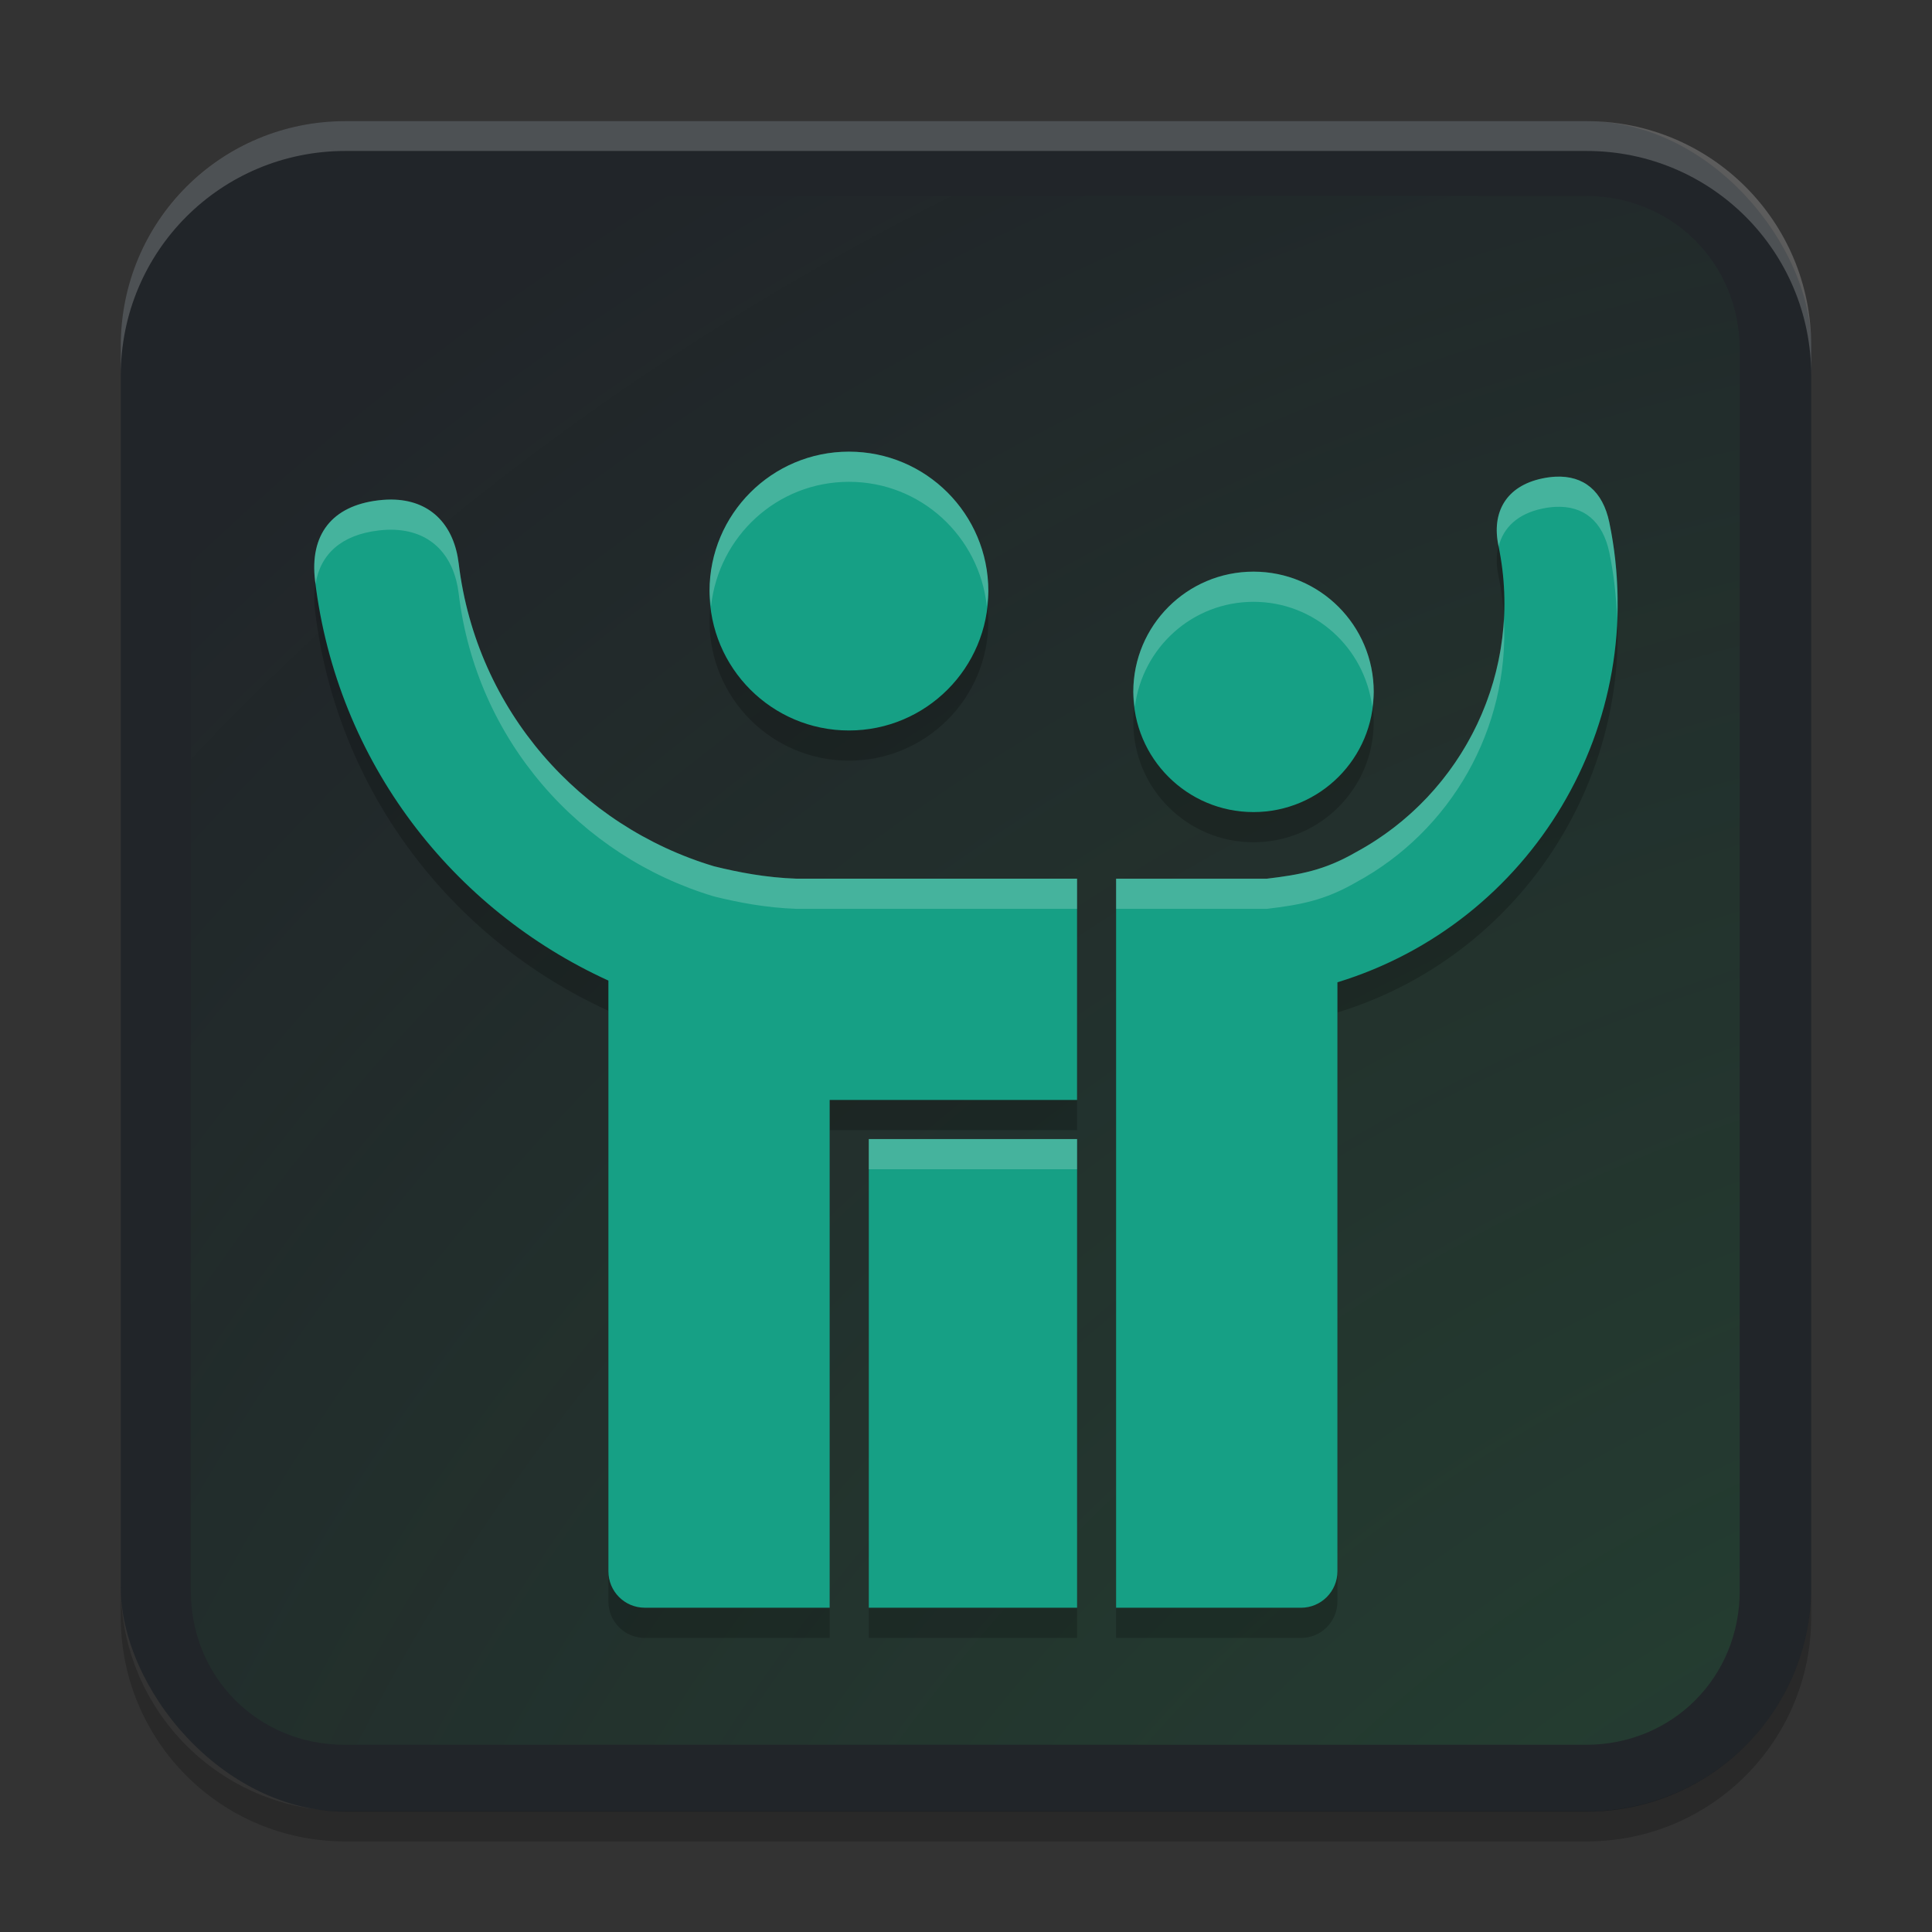 <?xml version="1.0" encoding="UTF-8" standalone="no"?>
<svg
   xmlns:dc="http://purl.org/dc/elements/1.1/"
   xmlns:cc="http://creativecommons.org/ns#"
   xmlns:rdf="http://www.w3.org/1999/02/22-rdf-syntax-ns#"
   xmlns:svg="http://www.w3.org/2000/svg"
   xmlns="http://www.w3.org/2000/svg"
   xmlns:xlink="http://www.w3.org/1999/xlink"
   xmlns:sodipodi="http://sodipodi.sourceforge.net/DTD/sodipodi-0.dtd"
   xmlns:inkscape="http://www.inkscape.org/namespaces/inkscape"
   width="64"
   height="64"
   version="1"
   id="svg20"
   sodipodi:docname="manjaro-hello.svg"
   inkscape:version="0.92.4 5da689c313, 2019-01-14">
  <rect width="100%" height="100%" fill="#333333" stroke="none"/>
  <defs
     id="defs24">
    <linearGradient
       id="linearGradient2450"
       inkscape:collect="always">
      <stop
         id="stop2446"
         offset="0"
         style="stop-color:#35bf5c;stop-opacity:0.899" />
      <stop
         id="stop2448"
         offset="1"
         style="stop-color:#35bf5c;stop-opacity:0" />
    </linearGradient>
    <radialGradient
       r="57.831"
       fy="1608.253"
       fx="-174.61"
       cy="1608.253"
       cx="-174.61"
       gradientTransform="matrix(2.828,-2.852,3.138,3.112,-4651.889,-3868.647)"
       gradientUnits="userSpaceOnUse"
       id="radialGradient3438"
       xlink:href="#linearGradient2450"
       inkscape:collect="always" />
    <radialGradient
       r="57.831"
       fy="1608.253"
       fx="-174.61"
       cy="1608.253"
       cx="-174.61"
       gradientTransform="matrix(2.828,-2.852,3.138,3.112,-4651.889,-3868.647)"
       gradientUnits="userSpaceOnUse"
       id="radialGradient3438-7"
       xlink:href="#linearGradient2450"
       inkscape:collect="always" />
    <radialGradient
       r="57.831"
       fy="1608.253"
       fx="-174.61"
       cy="1608.253"
       cx="-174.61"
       gradientTransform="matrix(2.828,-2.852,3.138,3.112,-4651.889,-3868.647)"
       gradientUnits="userSpaceOnUse"
       id="radialGradient3918"
       xlink:href="#linearGradient2450"
       inkscape:collect="always" />
  </defs>
  <sodipodi:namedview
     pagecolor="#ffffff"
     bordercolor="#666666"
     borderopacity="1"
     objecttolerance="10"
     gridtolerance="10"
     guidetolerance="10"
     inkscape:pageopacity="0"
     inkscape:pageshadow="2"
     inkscape:window-width="1920"
     inkscape:window-height="1053"
     id="namedview22"
     showgrid="false"
     inkscape:zoom="7.375"
     inkscape:cx="51.80122"
     inkscape:cy="27.228395"
     inkscape:window-x="0"
     inkscape:window-y="0"
     inkscape:window-maximized="1"
     inkscape:current-layer="svg20" />
  <g
     id="g1439"
     transform="translate(-123.133,-0.818)">
    <rect
       rx="7.443"
       ry="7.443"
       y="4.831"
       x="127.133"
       height="56"
       width="56"
       id="rect3825"
       style="opacity:1;fill:#212529;fill-opacity:1;fill-rule:nonzero;stroke:none;stroke-width:0.099;stroke-linecap:square;stroke-linejoin:round;stroke-miterlimit:4;stroke-dasharray:none;stroke-opacity:1;paint-order:stroke markers fill" />
    <path
       id="rect1241"
       d="m 127.133,53.375 v 1 c 0,4.123 3.32,7.443 7.443,7.443 h 41.113 c 4.123,0 7.443,-3.32 7.443,-7.443 v -1 c 0,4.123 -3.32,7.443 -7.443,7.443 h -41.113 c -4.123,0 -7.443,-3.32 -7.443,-7.443 z"
       style="opacity:0.2;fill:#000000;fill-opacity:1;fill-rule:nonzero;stroke:none;stroke-width:0.099;stroke-linecap:square;stroke-linejoin:round;stroke-miterlimit:4;stroke-dasharray:none;stroke-opacity:1;paint-order:stroke markers fill"
       inkscape:connector-curvature="0" />
    <path
       inkscape:connector-curvature="0"
       id="rect1263"
       d="m 127.133,13.26 v -0.986 c 0,-4.123 3.32,-7.443 7.443,-7.443 h 41.113 c 4.123,0 7.443,3.32 7.443,7.443 v 0.986 c 0,-4.123 -3.32,-7.441 -7.443,-7.441 h -41.113 c -4.123,0 -7.443,3.318 -7.443,7.441 z"
       style="opacity:0.2;fill:#ffffff;fill-opacity:1;fill-rule:nonzero;stroke:none;stroke-width:0.099;stroke-linecap:square;stroke-linejoin:round;stroke-miterlimit:4;stroke-dasharray:none;stroke-opacity:1;paint-order:stroke markers fill" />
    <g
       transform="matrix(0.284,0,0,0.284,125.339,2.282)"
       inkscape:label="top_gradient"
       id="layer3">
      <path
         transform="matrix(1.562,0,0,1.562,443.646,-2207.602)"
         d="m -263.26,1424.647 c -6.455,0 -11.488,5.033 -11.488,11.488 v 92.686 c 0,6.455 5.033,11.488 11.488,11.488 h 92.686 c 6.455,0 11.488,-5.033 11.488,-11.488 v -92.686 c 0,-6.455 -5.033,-11.488 -11.488,-11.488 z"
         id="path3888"
         style="opacity:0.305;fill:url(#radialGradient3918);fill-opacity:1;fill-rule:nonzero;stroke:none;stroke-width:0.223;stroke-linecap:square;stroke-linejoin:round;stroke-miterlimit:4;stroke-dasharray:none;stroke-opacity:1;paint-order:stroke markers fill"
         xlink:href="#rect2439"
         inkscape:original="M -263.25977 1419.3555 C -272.55538 1419.3555 -280.03906 1426.8392 -280.03906 1436.1348 L -280.03906 1528.8203 C -280.03906 1538.1159 -272.55538 1545.5996 -263.25977 1545.5996 L -170.57422 1545.5996 C -161.2786 1545.5996 -153.79492 1538.1159 -153.79492 1528.8203 L -153.79492 1436.1348 C -153.79492 1426.8392 -161.2786 1419.3555 -170.57422 1419.3555 L -263.25977 1419.3555 z "
         inkscape:radius="-5.291698"
         sodipodi:type="inkscape:offset"
         inkscape:href="#rect2439" />
    </g>
    <g
       transform="translate(61.176)"
       id="g1257">
      <path
         sodipodi:nodetypes="ssssssccccccssccsccccssccccccccsssssccccc"
         inkscape:connector-curvature="0"
         id="path1251"
         d="m 90.08,16.78 c -2.551,0 -4.619,2.067 -4.619,4.617 0,2.55 2.068,4.619 4.619,4.619 2.551,0 4.617,-2.069 4.617,-4.619 0,-2.55 -2.066,-4.617 -4.617,-4.617 z m 23.395,0.83 c -0.136,0.007 -0.277,0.026 -0.426,0.057 -1.217,0.254 -1.681,1.139 -1.455,2.221 0.867,4.159 -1.168,8.242 -4.724,10.162 -1.05,0.606 -1.868,0.746 -2.955,0.877 h -4.986 v 24.15 h 6.123 c 0.669,0 1.209,-0.54 1.209,-1.209 V 34.358 c 6.421,-1.965 10.403,-8.534 9.006,-15.236 -0.215,-1.031 -0.844,-1.561 -1.793,-1.512 z m -38.428,0.76 c -0.176,-0.009 -0.364,-3e-4 -0.561,0.023 -1.537,0.185 -2.276,1.139 -2.092,2.664 0.727,6.024 4.572,10.899 9.717,13.244 v 19.566 c 0,0.669 0.538,1.209 1.207,1.209 h 6.123 V 38.256 h 8.195 v -7.33 h -9.288 c -1.031,-0.035 -1.937,-0.214 -2.735,-0.41 -4.426,-1.324 -7.873,-5.152 -8.461,-10.031 -0.148,-1.225 -0.872,-2.055 -2.105,-2.115 z m 28.434,2.385 c -2.2,0 -3.982,1.783 -3.982,3.982 0,2.199 1.782,3.982 3.982,3.982 2.2,0 3.982,-1.783 3.982,-3.982 0,-2.199 -1.782,-3.982 -3.982,-3.982 z M 90.737,39.551 v 15.525 h 6.9 v -15.525 z"
         style="opacity:0.2;fill:#000000;fill-opacity:1;stroke-width:0.66" />
      <path
         style="fill:#16a085;fill-opacity:1;stroke-width:0.66"
         d="m 90.08,15.78 c -2.551,0 -4.619,2.067 -4.619,4.617 0,2.55 2.068,4.619 4.619,4.619 2.551,0 4.617,-2.069 4.617,-4.619 0,-2.55 -2.066,-4.617 -4.617,-4.617 z m 23.395,0.83 c -0.136,0.007 -0.277,0.026 -0.426,0.057 -1.217,0.254 -1.681,1.139 -1.455,2.221 0.867,4.159 -1.168,8.242 -4.724,10.162 -1.05,0.606 -1.868,0.746 -2.955,0.877 h -4.986 v 24.15 h 6.123 c 0.669,0 1.209,-0.54 1.209,-1.209 V 33.358 c 6.421,-1.965 10.403,-8.534 9.006,-15.236 -0.215,-1.031 -0.844,-1.561 -1.793,-1.512 z m -38.428,0.76 c -0.176,-0.009 -0.364,-3e-4 -0.561,0.023 -1.537,0.185 -2.276,1.139 -2.092,2.664 0.727,6.024 4.572,10.899 9.717,13.244 v 19.566 c 0,0.669 0.538,1.209 1.207,1.209 h 6.123 V 37.256 h 8.195 v -7.33 h -9.288 c -1.031,-0.035 -1.937,-0.214 -2.735,-0.41 -4.426,-1.324 -7.873,-5.152 -8.461,-10.031 -0.148,-1.225 -0.872,-2.055 -2.105,-2.115 z m 28.434,2.385 c -2.2,0 -3.982,1.783 -3.982,3.982 0,2.199 1.782,3.982 3.982,3.982 2.2,0 3.982,-1.783 3.982,-3.982 0,-2.199 -1.782,-3.982 -3.982,-3.982 z M 90.737,38.551 v 15.525 h 6.9 v -15.525 z"
         id="path1253"
         inkscape:connector-curvature="0"
         sodipodi:nodetypes="ssssssccccccssccsccccssccccccccsssssccccc" />
      <path
         inkscape:connector-curvature="0"
         id="path1255"
         d="m 90.08,15.779 c -2.551,0 -4.619,2.067 -4.619,4.617 0,0.171 0.033,0.334 0.051,0.5 0.253,-2.312 2.189,-4.117 4.568,-4.117 2.38,0 4.314,1.806 4.566,4.117 0.018,-0.166 0.051,-0.329 0.051,-0.5 0,-2.55 -2.066,-4.617 -4.617,-4.617 z m 23.395,0.83 c -0.136,0.007 -0.277,0.026 -0.426,0.057 -1.217,0.254 -1.681,1.139 -1.455,2.221 0.003,0.012 0.003,0.025 0.006,0.037 0.152,-0.618 0.623,-1.086 1.449,-1.258 0.148,-0.031 0.29,-0.05 0.426,-0.057 0.949,-0.049 1.578,0.481 1.793,1.512 0.151,0.725 0.227,1.446 0.256,2.162 0.038,-1.04 -0.034,-2.098 -0.256,-3.162 -0.215,-1.031 -0.844,-1.561 -1.793,-1.512 z m -38.428,0.76 c -0.176,-0.009 -0.364,-3.03e-4 -0.561,0.023 -1.537,0.185 -2.276,1.139 -2.092,2.664 0.004,0.036 0.011,0.071 0.016,0.107 0.161,-1 0.868,-1.626 2.076,-1.771 0.197,-0.024 0.384,-0.032 0.561,-0.023 1.234,0.061 1.958,0.89 2.105,2.115 0.588,4.88 4.035,8.708 8.461,10.031 0.798,0.196 1.706,0.375 2.736,0.41 h 9.287 v -1 h -9.287 c -1.031,-0.035 -1.938,-0.214 -2.736,-0.41 -4.426,-1.324 -7.872,-5.152 -8.461,-10.031 -0.148,-1.225 -0.872,-2.055 -2.105,-2.115 z m 28.434,2.385 c -2.2,0 -3.982,1.783 -3.982,3.982 0,0.171 0.03,0.334 0.051,0.5 0.248,-1.961 1.903,-3.482 3.932,-3.482 2.029,0 3.683,1.522 3.932,3.482 0.021,-0.166 0.051,-0.329 0.051,-0.5 0,-2.199 -1.782,-3.982 -3.982,-3.982 z m 8.295,1.566 c -0.179,3.25 -2.049,6.187 -4.904,7.729 -1.05,0.606 -1.868,0.746 -2.955,0.877 h -4.986 v 1 h 4.986 c 1.087,-0.131 1.906,-0.271 2.955,-0.877 3.146,-1.699 5.095,-5.089 4.904,-8.729 z M 90.736,38.551 v 1 h 6.9 v -1 z"
         style="opacity:0.2;fill:#ffffff;fill-opacity:1;stroke-width:0.66" />
    </g>
  </g>
</svg>
